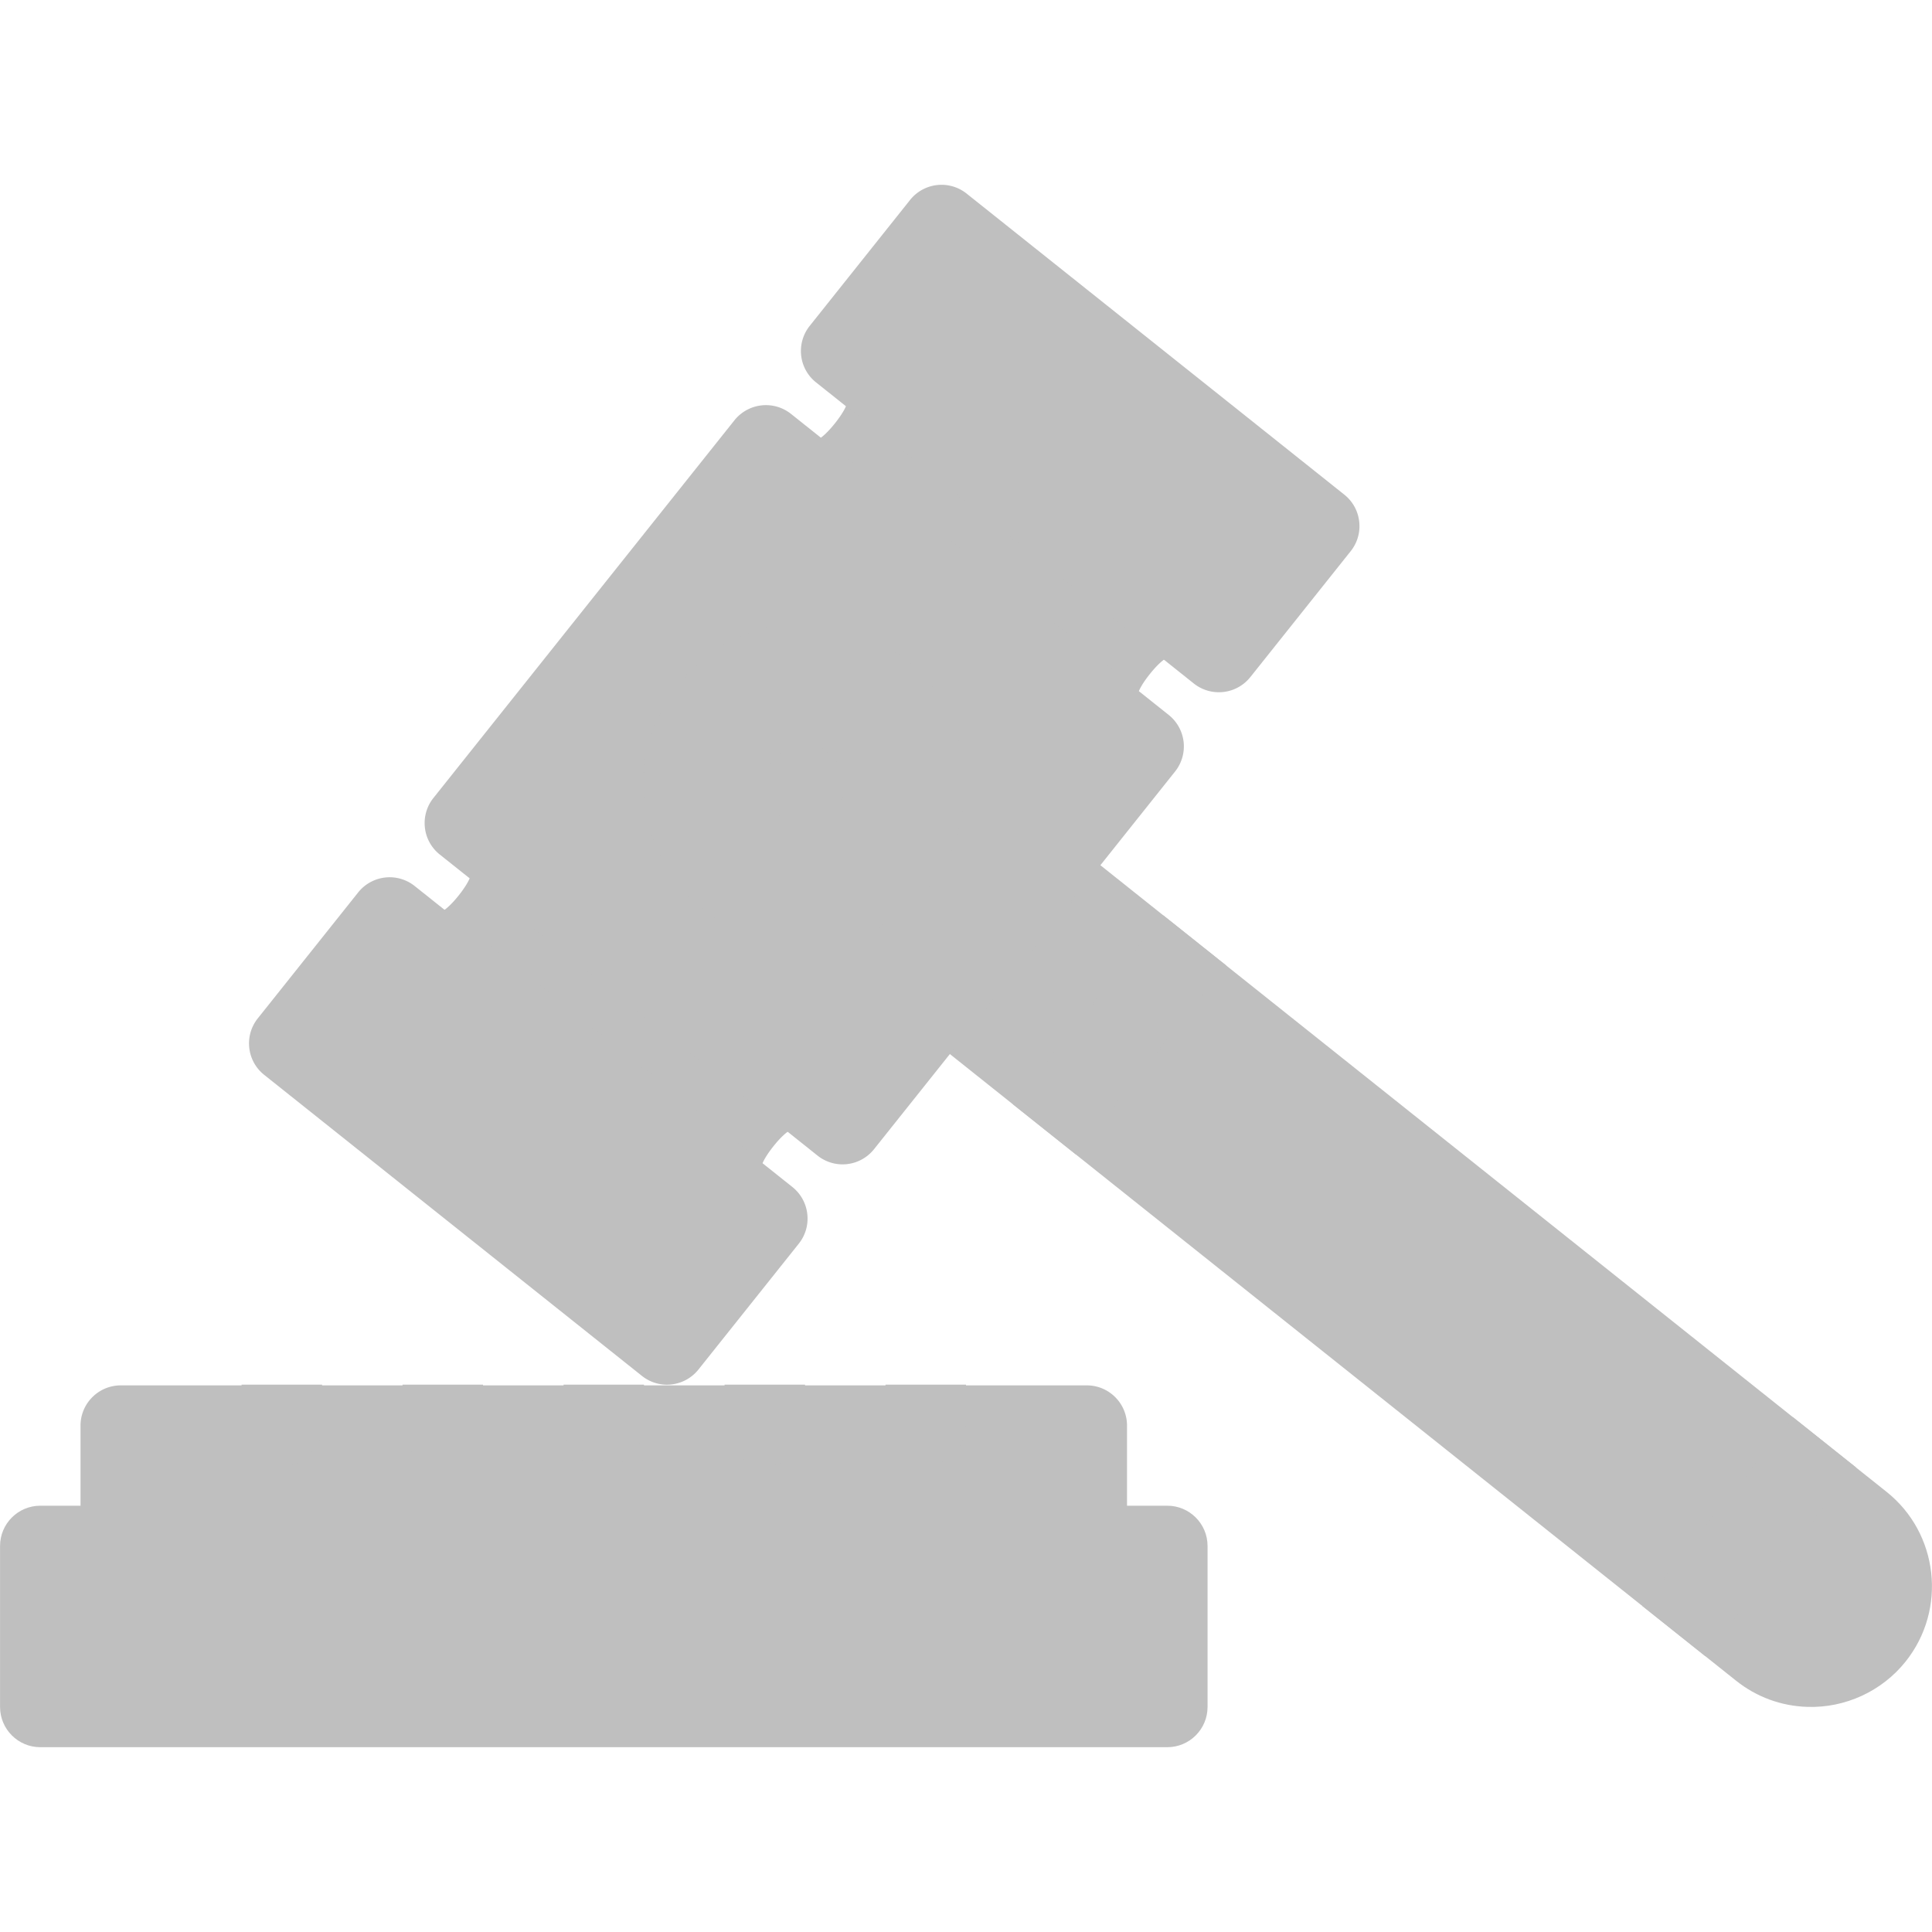 <?xml version="1.0" standalone="no"?><!DOCTYPE svg PUBLIC "-//W3C//DTD SVG 1.1//EN" "http://www.w3.org/Graphics/SVG/1.1/DTD/svg11.dtd"><svg t="1584074829094" class="icon" viewBox="0 0 1024 1024" version="1.1" xmlns="http://www.w3.org/2000/svg" p-id="1636" width="48" height="48" xmlns:xlink="http://www.w3.org/1999/xlink"><defs><style type="text/css"></style></defs><path d="M576.034 734.28H64.022c-11.782 0-21.344 9.562-21.344 21.342v63.996c0 11.782 9.562 21.312 21.344 21.312h512.01a21.3 21.3 0 0 0 21.312-21.312v-63.996c0.002-11.78-9.53-21.342-21.31-21.342z" fill="#bfbfbf" p-id="1637"></path><path d="M957.862 904.678c-13.844-0.438-26.904-5.25-37.748-13.906L486.38 545.066c-9.218-7.342-10.718-20.764-3.376-29.966l53.184-66.732c3.5-4.422 8.656-7.282 14.282-7.906s11.25 0.984 15.688 4.516l433.732 345.704c27.594 21.966 32.156 62.342 10.156 89.936-12.53 15.748-32.062 24.748-52.184 24.06z" fill="#bfbfbf" p-id="1638"></path><path d="M638.466 312.264l-158.492-126.308c-9.188-7.36-22.624-5.828-29.968 3.376-5.876 7.374-6.062 17.436-1.218 24.936-0.624 1.782-2.25 5.078-6.218 10.062s-6.812 7.282-8.406 8.312c-8.406-3.078-18.156-0.624-24.03 6.734-7.342 9.218-5.844 22.64 3.376 29.982 0 0 0 0.016 0.032 0.016l158.432 126.276s0 0.016 0.032 0.032a21.116 21.116 0 0 0 12.562 4.624c0.218 0.016 0.406 0.016 0.624 0.016 11.5 0.078 21.06-9.046 21.436-20.624a21.206 21.206 0 0 0-3.438-12.358c0.656-1.782 2.25-5.092 6.218-10.046 3.968-4.984 6.844-7.282 8.406-8.312 8.406 3.078 18.186 0.64 24.06-6.734 7.312-9.218 5.812-22.64-3.408-29.984z m-198.366-76.262c-0.344-0.282-0.718-0.546-1.094-0.812 0.5 0.328 0.876 0.624 1.094 0.812z m171.776 109.636c0.376 0.282 0.718 0.546 1.094 0.796-0.47-0.326-0.846-0.624-1.094-0.796zM439.038 562.504c-0.032 0-0.032-0.032-0.032-0.032l-158.43-126.26c-0.032-0.016-0.032-0.016-0.032-0.032-9.218-7.328-22.624-5.812-29.968 3.39a21.35 21.35 0 0 0-1.218 24.938c-0.656 1.782-2.25 5.078-6.218 10.062-3.968 4.984-6.842 7.282-8.436 8.312-8.376-3.078-18.156-0.64-24.032 6.734-7.342 9.218-5.812 22.64 3.406 29.984 0 0.016 0 0.032 0.032 0.032l158.432 126.246v0.032a21.426 21.426 0 0 0 12.592 4.656h0.594c11.53 0.062 21.092-9.032 21.466-20.624a21.07 21.07 0 0 0-3.468-12.376c0.656-1.782 2.28-5.094 6.218-10.032 3.968-5 6.844-7.282 8.438-8.312 8.376 3.062 18.156 0.624 24.03-6.75 7.344-9.218 5.844-22.624-3.374-29.968z m-198.398-76.262z m171.806 109.604v0.032c0.344 0.25 0.688 0.532 1.062 0.782a11.198 11.198 0 0 1-1.062-0.814z" fill="#bfbfbf" p-id="1639"></path><path d="M570.19 611.846l79.776-100.074-33.372-26.592-79.78 100.074zM903.832 877.774l79.778-100.092-33.374-26.592-79.778 100.09z" fill="#bfbfbf" p-id="1640"></path><path d="M627.342 393.214a21.38 21.38 0 0 0-7.904-14.28l-200.18-159.556a21.33 21.33 0 0 0-15.686-4.516 21.424 21.424 0 0 0-14.312 7.906l-159.556 200.196a21.33 21.33 0 0 0-4.5 15.686 21.2 21.2 0 0 0 7.906 14.282l200.178 159.54a21.336 21.336 0 0 0 12.562 4.656 21.318 21.318 0 0 0 17.406-8.032l159.556-200.178a21.394 21.394 0 0 0 4.53-15.704z" fill="#bfbfbf" p-id="1641"></path><path d="M429.102 330.654c-47.03-1.562-86.558 35.42-88.122 82.45s35.436 86.558 82.464 88.122c47.03 1.546 86.56-35.436 88.122-82.466 1.532-47.028-35.436-86.558-82.464-88.106z" fill="#bfbfbf" p-id="1642"></path><path d="M447.6 416.636c-0.406 11.78-10.25 21.014-22.03 20.624-11.782-0.39-21-10.264-20.624-22.03 0.376-11.782 10.25-21.016 22.032-20.624 11.778 0.39 20.998 10.264 20.622 22.03z" fill="#bfbfbf" p-id="1643"></path><path d="M720.402 276.438a21.192 21.192 0 0 0-7.906-14.28L512.318 102.6a21.292 21.292 0 0 0-15.688-4.516 21.354 21.354 0 0 0-14.28 7.906l-53.186 66.732c-3.532 4.422-5.156 10.062-4.532 15.688s3.468 10.764 7.906 14.28l200.178 159.558a21.302 21.302 0 0 0 12.594 4.64 21.316 21.316 0 0 0 17.406-8.03l53.186-66.732a21.194 21.194 0 0 0 4.5-15.688zM420.008 629.158l-200.21-159.54a21.25 21.25 0 0 0-15.686-4.516 21.362 21.362 0 0 0-14.282 7.906L136.644 539.74c-7.344 9.202-5.844 22.608 3.376 29.952l200.21 159.556a21.26 21.26 0 0 0 12.562 4.656 21.36 21.36 0 0 0 17.406-8.032l53.184-66.716a21.28 21.28 0 0 0 4.5-15.716 21.32 21.32 0 0 0-7.874-14.282z" fill="#bfbfbf" p-id="1644"></path><path d="M618.688 798.056H21.368c-11.78 0-21.342 9.56-21.342 21.342v85.31c0 11.78 9.562 21.342 21.342 21.342h597.32c11.78 0 21.342-9.562 21.342-21.342v-85.31c0-11.78-9.564-21.342-21.342-21.342z" fill="#bfbfbf" p-id="1645"></path><path d="M469.38 733.904c0 0.124-0.032 0.25-0.032 0.376v21.342c0 11.782 9.562 21.31 21.342 21.31a21.296 21.296 0 0 0 21.312-21.31V734.28v-0.376H469.38zM384.042 733.904c0 0.124-0.032 0.25-0.032 0.376v21.342c0 11.782 9.562 21.31 21.342 21.31 11.782 0 21.344-9.53 21.344-21.31V734.28c0-0.124-0.032-0.25-0.032-0.376h-42.622zM298.7 733.904v21.718a21.296 21.296 0 0 0 21.312 21.31c11.78 0 21.342-9.53 21.342-21.31V734.28c0-0.124-0.032-0.25-0.032-0.376H298.7zM213.39 733.904c-0.032 0.124-0.032 0.25-0.032 0.376v21.342c0 11.782 9.562 21.31 21.344 21.31 11.78 0 21.312-9.53 21.312-21.31V734.28v-0.376h-42.624zM128.05 733.904c0 0.124-0.032 0.25-0.032 0.376v21.342c0 11.782 9.562 21.31 21.344 21.31 11.78 0 21.342-9.53 21.342-21.31V734.28c0-0.124-0.03-0.25-0.03-0.376H128.05z" fill="#bfbfbf" p-id="1646"></path></svg>